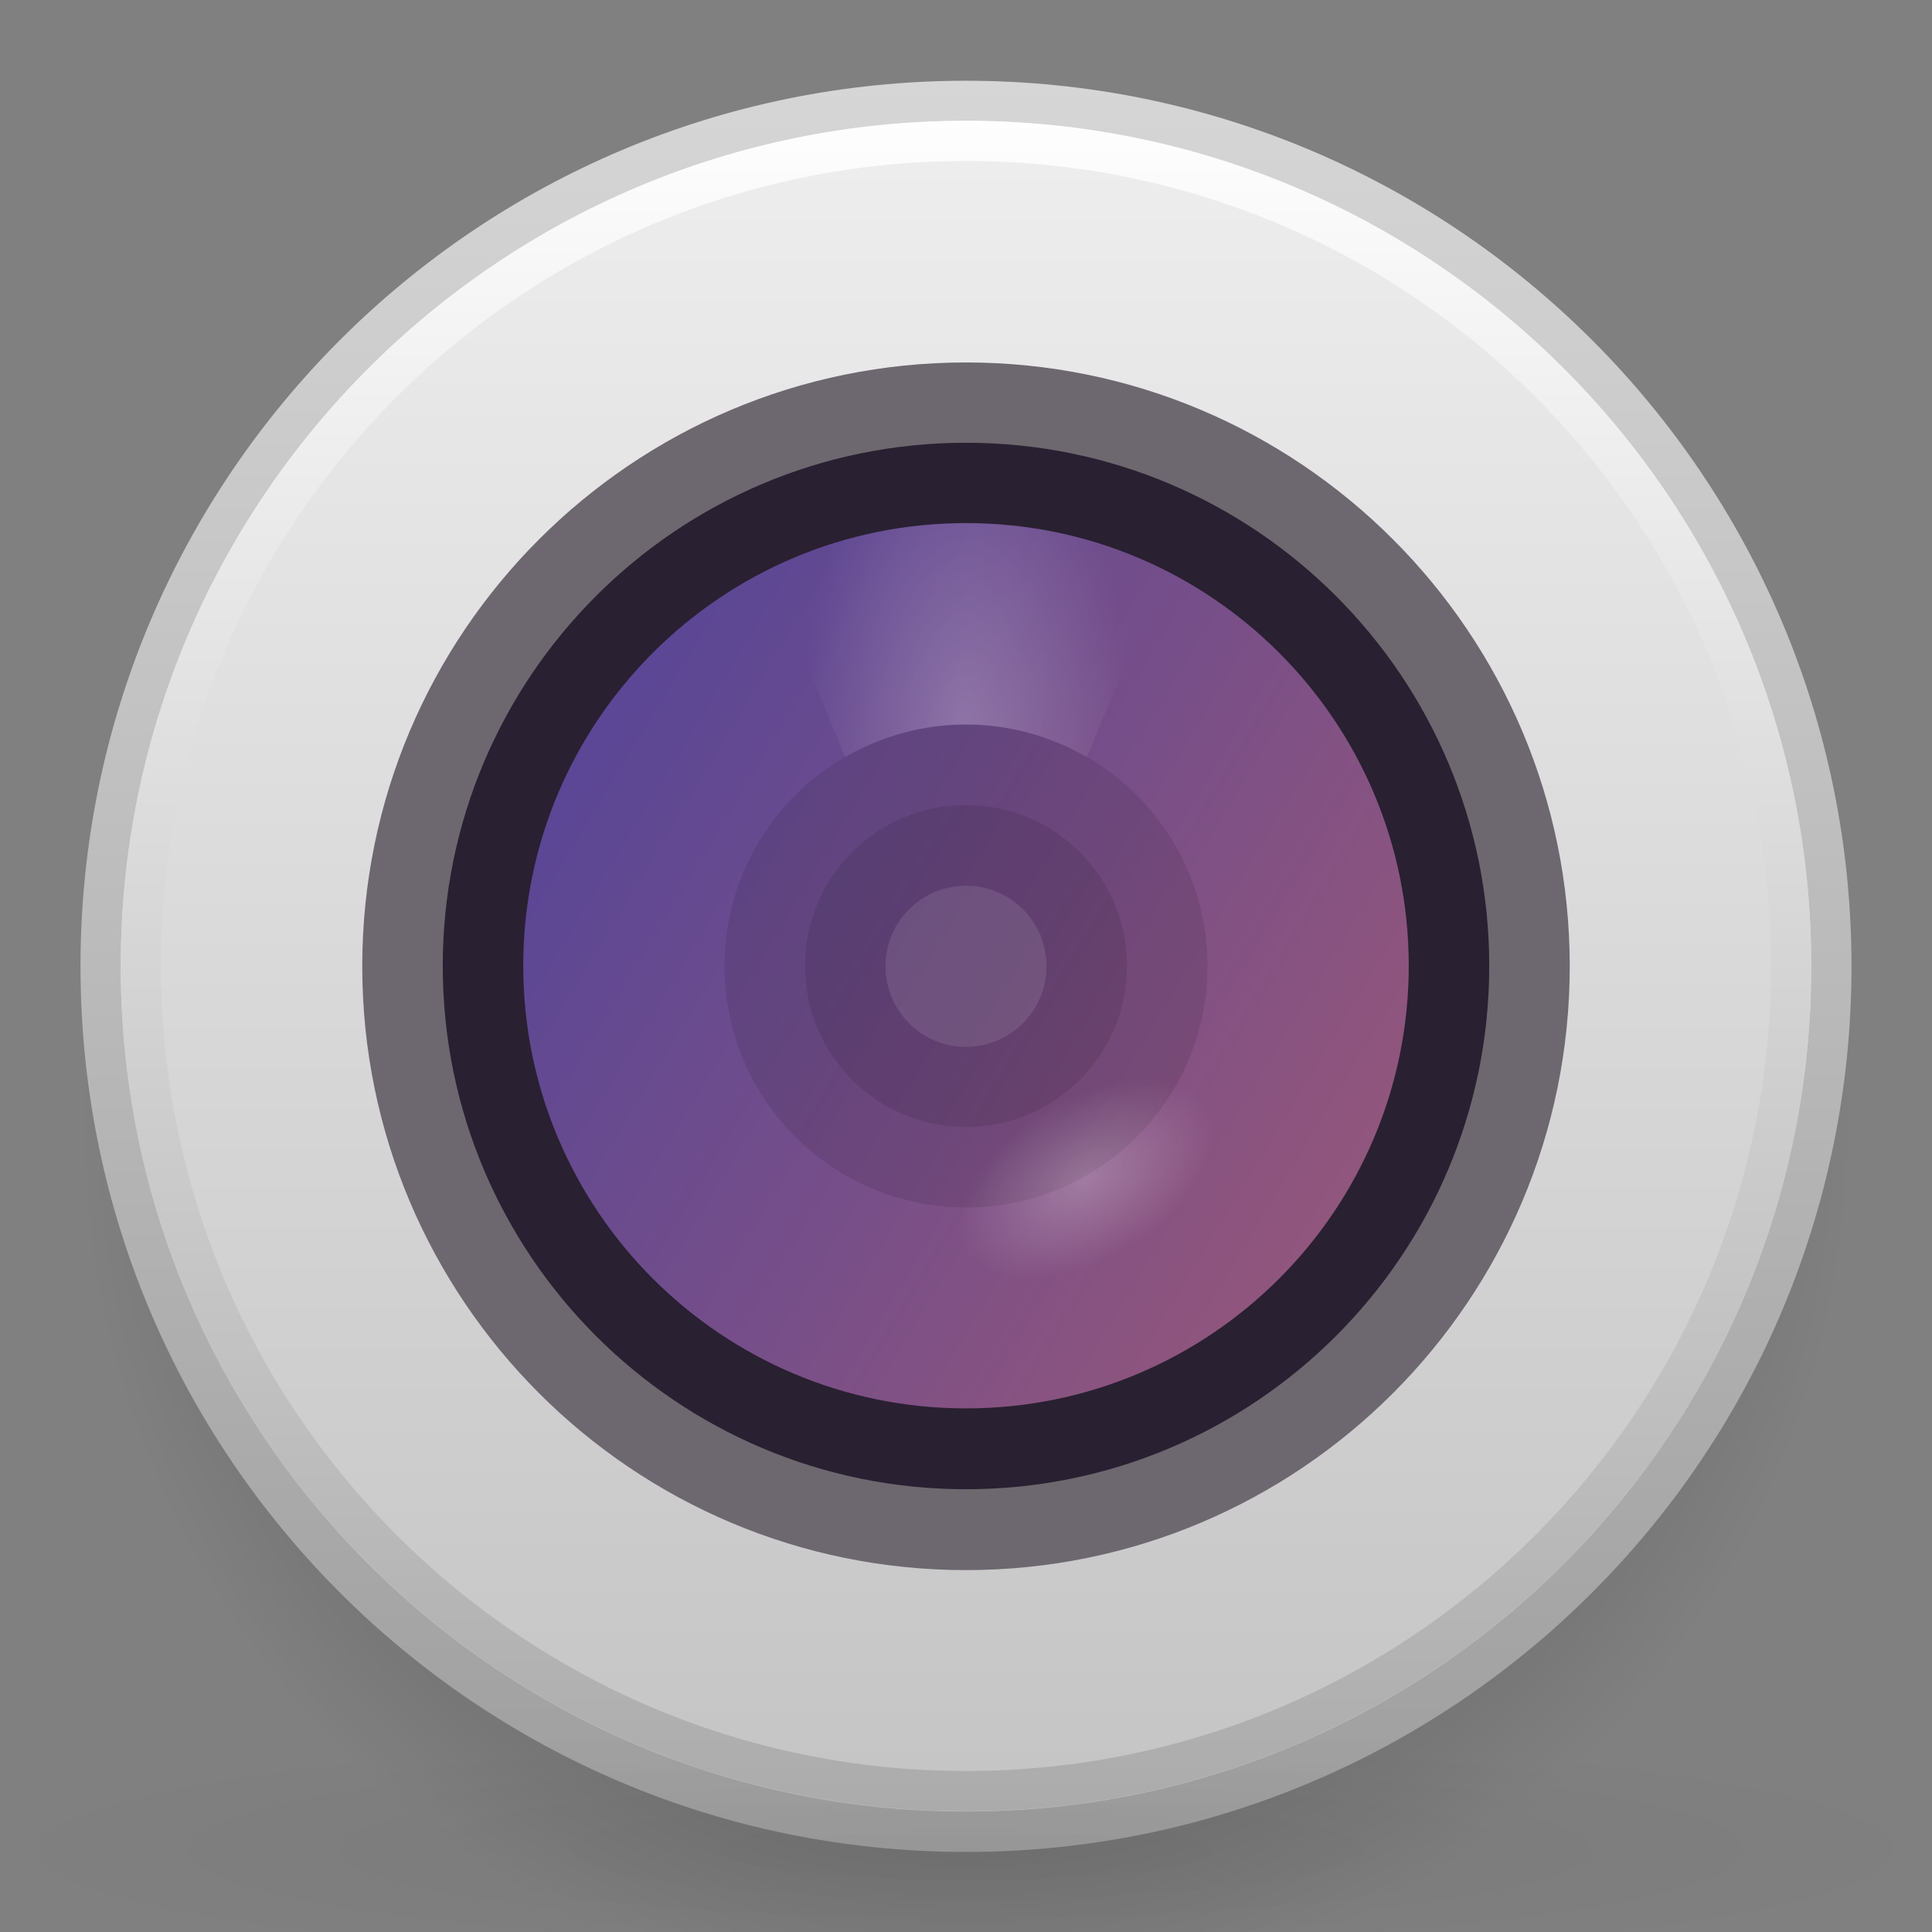 <?xml version="1.0" encoding="UTF-8" standalone="no"?>
<!-- Created with Inkscape (http://www.inkscape.org/) -->

<svg
   xmlns:dc="http://purl.org/dc/elements/1.1/"
   xmlns:cc="http://creativecommons.org/ns#"
   xmlns:rdf="http://www.w3.org/1999/02/22-rdf-syntax-ns#"
   xmlns:svg="http://www.w3.org/2000/svg"
   xmlns="http://www.w3.org/2000/svg"
   xmlns:xlink="http://www.w3.org/1999/xlink"
   xmlns:sodipodi="http://sodipodi.sourceforge.net/DTD/sodipodi-0.dtd"
   xmlns:inkscape="http://www.inkscape.org/namespaces/inkscape"
   width="48"
   height="48"
   id="svg2"
   version="1.1"
   inkscape:version="0.48.5 r10040"
   sodipodi:docname="applets-screenshooter.svg">
  <rect width="100%" height="100%" fill="#808080" stroke="none"/>
  <defs
     id="defs4">
    <linearGradient
       id="linearGradient3923">
      <stop
         style="stop-color:#dc2600;stop-opacity:1;"
         offset="0"
         id="stop3925" />
      <stop
         style="stop-color:#f45501;stop-opacity:1;"
         offset="1"
         id="stop3927" />
    </linearGradient>
    <linearGradient
       id="linearGradient3896">
      <stop
         style="stop-color:#dc2600;stop-opacity:1;"
         offset="0"
         id="stop3898" />
      <stop
         style="stop-color:#f45501;stop-opacity:1;"
         offset="1"
         id="stop3900" />
    </linearGradient>
    <linearGradient
       id="linearGradient3817">
      <stop
         style="stop-color:#fef0ed;stop-opacity:1;"
         offset="0"
         id="stop3819" />
      <stop
         style="stop-color:#fff5f4;stop-opacity:1;"
         offset="1"
         id="stop3821" />
    </linearGradient>
    <linearGradient
       id="linearGradient3797">
      <stop
         style="stop-color:#f23f07;stop-opacity:1;"
         offset="0"
         id="stop3799" />
      <stop
         style="stop-color:#fb5f14;stop-opacity:1;"
         offset="1"
         id="stop3801" />
    </linearGradient>
    <linearGradient
       id="linearGradient3778">
      <stop
         style="stop-color:#000000;stop-opacity:1;"
         offset="0"
         id="stop3780" />
      <stop
         style="stop-color:#595959;stop-opacity:1;"
         offset="1"
         id="stop3782" />
    </linearGradient>
    <linearGradient
       inkscape:collect="always"
       xlink:href="#linearGradient3896"
       id="linearGradient3902"
       x1="16"
       y1="1025.362"
       x2="32"
       y2="1025.362"
       gradientUnits="userSpaceOnUse" />
    <radialGradient
       inkscape:collect="always"
       xlink:href="#linearGradient3906"
       id="radialGradient3912"
       cx="26"
       cy="29"
       fx="26"
       fy="29"
       r="3"
       gradientTransform="matrix(1,0,0,0.667,0,9.667)"
       gradientUnits="userSpaceOnUse" />
    <linearGradient
       inkscape:collect="always"
       id="linearGradient3906">
      <stop
         style="stop-color:#ffffff;stop-opacity:1;"
         offset="0"
         id="stop3908" />
      <stop
         style="stop-color:#ffffff;stop-opacity:0;"
         offset="1"
         id="stop3910" />
    </linearGradient>
    <radialGradient
       inkscape:collect="always"
       xlink:href="#linearGradient3896-9"
       id="radialGradient3969"
       gradientUnits="userSpaceOnUse"
       gradientTransform="matrix(1,0,0,1.969,0,-21.383)"
       cx="24"
       cy="20"
       fx="24"
       fy="20"
       r="4.062" />
    <linearGradient
       inkscape:collect="always"
       id="linearGradient3896-9">
      <stop
         style="stop-color:#ffffff;stop-opacity:1;"
         offset="0"
         id="stop3898-2" />
      <stop
         style="stop-color:#ffffff;stop-opacity:0;"
         offset="1"
         id="stop3900-0" />
    </linearGradient>
    <linearGradient
       inkscape:collect="always"
       xlink:href="#linearGradient3864"
       id="linearGradient3870"
       x1="23"
       y1="27.375"
       x2="11"
       y2="18.437"
       gradientUnits="userSpaceOnUse" />
    <linearGradient
       id="linearGradient3864">
      <stop
         style="stop-color:#92567c;stop-opacity:1;"
         offset="0"
         id="stop3866" />
      <stop
         style="stop-color:#5b4795;stop-opacity:1;"
         offset="1"
         id="stop3868" />
    </linearGradient>
    <linearGradient
       id="linearGradient3848">
      <stop
         style="stop-color:#ababab;stop-opacity:1;"
         offset="0"
         id="stop3850" />
      <stop
         style="stop-color:#fefefe;stop-opacity:1;"
         offset="1"
         id="stop3852" />
    </linearGradient>
    <linearGradient
       inkscape:collect="always"
       xlink:href="#linearGradient3805"
       id="linearGradient3962"
       gradientUnits="userSpaceOnUse"
       x1="17"
       y1="29"
       x2="17"
       y2="16" />
    <linearGradient
       id="linearGradient3805">
      <stop
         style="stop-color:#c4c4c4;stop-opacity:1;"
         offset="0"
         id="stop3807" />
      <stop
         style="stop-color:#eeeeee;stop-opacity:1;"
         offset="1"
         id="stop3809" />
    </linearGradient>
    <linearGradient
       inkscape:collect="always"
       xlink:href="#linearGradient3821"
       id="linearGradient3827"
       x1="17"
       y1="16"
       x2="17"
       y2="29"
       gradientUnits="userSpaceOnUse" />
    <linearGradient
       id="linearGradient3821">
      <stop
         style="stop-color:#d6d6d6;stop-opacity:1;"
         offset="0"
         id="stop3823" />
      <stop
         style="stop-color:#9e9e9e;stop-opacity:1;"
         offset="1"
         id="stop3825" />
    </linearGradient>
    <radialGradient
       inkscape:collect="always"
       xlink:href="#linearGradient3833"
       id="radialGradient3839"
       cx="17"
       cy="22.5"
       fx="17"
       fy="22.5"
       r="8"
       gradientTransform="matrix(1,0,0,0.812,0,4.219)"
       gradientUnits="userSpaceOnUse" />
    <linearGradient
       inkscape:collect="always"
       id="linearGradient3833">
      <stop
         style="stop-color:#000000;stop-opacity:1;"
         offset="0"
         id="stop3835" />
      <stop
         style="stop-color:#000000;stop-opacity:0;"
         offset="1"
         id="stop3837" />
    </linearGradient>
    <linearGradient
       inkscape:collect="always"
       xlink:href="#linearGradient3776"
       id="linearGradient3782"
       x1="24"
       y1="1050.362"
       x2="24"
       y2="1006.362"
       gradientUnits="userSpaceOnUse" />
    <linearGradient
       id="linearGradient3776">
      <stop
         style="stop-color:#dfe0e5;stop-opacity:1;"
         offset="0"
         id="stop3778" />
      <stop
         style="stop-color:#ededed;stop-opacity:1;"
         offset="1"
         id="stop3780-9" />
    </linearGradient>
    <radialGradient
       inkscape:collect="always"
       xlink:href="#linearGradient3849"
       id="radialGradient3855"
       cx="24"
       cy="42.5"
       fx="24"
       fy="42.5"
       r="24"
       gradientTransform="matrix(1,0,0,0.062,0,39.844)"
       gradientUnits="userSpaceOnUse" />
    <linearGradient
       inkscape:collect="always"
       id="linearGradient3849">
      <stop
         style="stop-color:#000000;stop-opacity:1;"
         offset="0"
         id="stop3851" />
      <stop
         style="stop-color:#000000;stop-opacity:0;"
         offset="1"
         id="stop3853" />
    </linearGradient>
    <radialGradient
       r="24"
       fy="42.5"
       fx="24"
       cy="42.5"
       cx="24"
       gradientTransform="matrix(1,0,0,0.062,0,39.844)"
       gradientUnits="userSpaceOnUse"
       id="radialGradient3068"
       xlink:href="#linearGradient3849"
       inkscape:collect="always" />
    <linearGradient
       inkscape:collect="always"
       xlink:href="#linearGradient3848"
       id="linearGradient3842"
       gradientUnits="userSpaceOnUse"
       x1="17"
       y1="29"
       x2="17"
       y2="16"
       gradientTransform="matrix(2.625,0,0,3.231,-20.625,-48.692)" />
    <radialGradient
       inkscape:collect="always"
       xlink:href="#linearGradient3896-9"
       id="radialGradient3866"
       gradientUnits="userSpaceOnUse"
       gradientTransform="matrix(1,0,0,1.969,0,-21.383)"
       cx="24"
       cy="20"
       fx="24"
       fy="20"
       r="4.062" />
  </defs>
  <sodipodi:namedview
     id="base"
     pagecolor="#ffffff"
     bordercolor="#666666"
     borderopacity="1.0"
     inkscape:pageopacity="0"
     inkscape:pageshadow="2"
     inkscape:zoom="8.605"
     inkscape:cx="3.1434331"
     inkscape:cy="19.663925"
     inkscape:document-units="px"
     inkscape:current-layer="layer1"
     showgrid="true"
     inkscape:window-width="1920"
     inkscape:window-height="1052"
     inkscape:window-x="0"
     inkscape:window-y="28"
     inkscape:window-maximized="1">
    <inkscape:grid
       type="xygrid"
       id="grid3758"
       empspacing="5"
       visible="true"
       enabled="true"
       snapvisiblegridlinesonly="true" />
  </sodipodi:namedview>
  <g
     inkscape:label="Layer 1"
     inkscape:groupmode="layer"
     id="layer1"
     transform="translate(0,-1004.362)">
    <path
       transform="matrix(2.75,0,0,3.385,-22.75,956.208)"
       d="M 25,22.5 C 25,26.09 21.418,29 17,29 12.582,29 9,26.09 9,22.5 9,18.91 12.582,16 17,16 c 4.418,0 8,2.91 8,6.5 z"
       sodipodi:ry="6.5"
       sodipodi:rx="8"
       sodipodi:cy="22.5"
       sodipodi:cx="17"
       id="path3841"
       style="fill:url(#radialGradient3839);fill-opacity:1;stroke:none;opacity:0.5"
       sodipodi:type="arc" />
    <path
       transform="matrix(2.75,0,0,3.385,-22.75,952.208)"
       d="M 25,22.5 C 25,26.09 21.418,29 17,29 12.582,29 9,26.09 9,22.5 9,18.91 12.582,16 17,16 c 4.418,0 8,2.91 8,6.5 z"
       sodipodi:ry="6.5"
       sodipodi:rx="8"
       sodipodi:cy="22.5"
       sodipodi:cx="17"
       id="path3813"
       style="fill:url(#linearGradient3827);fill-opacity:1;stroke:none"
       sodipodi:type="arc" />
    <path
       sodipodi:type="arc"
       style="opacity:0.05;fill:url(#radialGradient3068);fill-opacity:1;stroke:none"
       id="path3847"
       sodipodi:cx="24"
       sodipodi:cy="42.5"
       sodipodi:rx="24"
       sodipodi:ry="1.5"
       d="M 48,42.5 C 48,43.328 37.255,44 24,44 10.745,44 0,43.328 0,42.5 0,41.672 10.745,41 24,41 c 13.255,0 24,0.672 24,1.5 z"
       transform="matrix(1,0,0,2,0,965.362)" />
    <path
       sodipodi:type="arc"
       style="fill:url(#linearGradient3962);fill-opacity:1;stroke:none"
       id="path3803"
       sodipodi:cx="17"
       sodipodi:cy="22.5"
       sodipodi:rx="8"
       sodipodi:ry="6.5"
       d="M 25,22.5 C 25,26.09 21.418,29 17,29 12.582,29 9,26.09 9,22.5 9,18.91 12.582,16 17,16 c 4.418,0 8,2.91 8,6.5 z"
       transform="matrix(2.625,0,0,3.231,-20.625,955.67)" />
    <path
       transform="matrix(1.875,0,0,2.308,-7.875,976.439)"
       d="M 25,22.5 C 25,26.09 21.418,29 17,29 12.582,29 9,26.09 9,22.5 9,18.91 12.582,16 17,16 c 4.418,0 8,2.91 8,6.5 z"
       sodipodi:ry="6.5"
       sodipodi:rx="8"
       sodipodi:cy="22.5"
       sodipodi:cx="17"
       id="path3856"
       style="fill:#6d686f;fill-opacity:1;stroke:none"
       sodipodi:type="arc" />
    <path
       sodipodi:type="arc"
       style="fill:#292031;fill-opacity:1;stroke:none"
       id="path3860"
       sodipodi:cx="17"
       sodipodi:cy="22.5"
       sodipodi:rx="8"
       sodipodi:ry="6.5"
       d="M 25,22.5 C 25,26.09 21.418,29 17,29 12.582,29 9,26.09 9,22.5 9,18.91 12.582,16 17,16 c 4.418,0 8,2.91 8,6.5 z"
       transform="matrix(1.625,0,0,2,-3.625,983.362)" />
    <path
       transform="matrix(1.375,0,0,1.692,0.625,990.285)"
       d="M 25,22.5 C 25,26.09 21.418,29 17,29 12.582,29 9,26.09 9,22.5 9,18.91 12.582,16 17,16 c 4.418,0 8,2.91 8,6.5 z"
       sodipodi:ry="6.5"
       sodipodi:rx="8"
       sodipodi:cy="22.5"
       sodipodi:cx="17"
       id="path3862"
       style="fill:url(#linearGradient3870);fill-opacity:1;stroke:none"
       sodipodi:type="arc" />
    <path
       sodipodi:type="arc"
       style="fill:#000000;fill-opacity:1;stroke:none;opacity:0.1"
       id="path3853"
       sodipodi:cx="54.5"
       sodipodi:cy="13.5"
       sodipodi:rx="2.5"
       sodipodi:ry="2.5"
       d="M 57,13.5 C 57,14.881 55.881,16 54.5,16 53.119,16 52,14.881 52,13.5 52,12.119 53.119,11 54.5,11 c 1.381,0 2.5,1.119 2.5,2.5 z"
       transform="matrix(2.4,0,0,2.4,-106.8,995.962)" />
    <path
       style="opacity:0.22;fill:url(#radialGradient3866);fill-opacity:1;stroke:none"
       d="M 24 13 C 22.226 13 20.546 13.411 19.062 14.156 L 21 18.812 C 21.883 18.302 22.907 18 24 18 C 25.093 18 26.117 18.302 27 18.812 L 28.938 14.156 C 27.454 13.411 25.774 13 24 13 z "
       transform="translate(0,1004.362)"
       id="path3881" />
    <path
       sodipodi:type="arc"
       style="opacity:0.24;fill:url(#radialGradient3912);fill-opacity:1;stroke:none"
       id="path3904"
       sodipodi:cx="26"
       sodipodi:cy="29"
       sodipodi:rx="3"
       sodipodi:ry="2"
       d="m 29,29 c 0,1.105 -1.343,2 -3,2 -1.657,0 -3,-0.895 -3,-2 0,-1.105 1.343,-2 3,-2 1.657,0 3,0.895 3,2 z"
       transform="matrix(1.003,-0.596,0.511,0.86,-13.916,1024.218)" />
    <path
       style="fill:url(#linearGradient3842);fill-opacity:1;stroke:none"
       d="M 24 3 C 12.402 3 3 12.402 3 24 C 3 35.598 12.402 45 24 45 C 35.598 45 45 35.598 45 24 C 45 12.402 35.598 3 24 3 z M 24 4 C 35.046 4 44 12.954 44 24 C 44 35.046 35.046 44 24 44 C 12.954 44 4 35.046 4 24 C 4 12.954 12.954 4 24 4 z "
       transform="translate(0,1004.362)"
       id="path3072" />
    <path
       transform="matrix(1.6,0,0,1.6,-63.2,1006.762)"
       d="M 57,13.5 C 57,14.881 55.881,16 54.5,16 53.119,16 52,14.881 52,13.5 52,12.119 53.119,11 54.5,11 c 1.381,0 2.5,1.119 2.5,2.5 z"
       sodipodi:ry="2.5"
       sodipodi:rx="2.5"
       sodipodi:cy="13.5"
       sodipodi:cx="54.5"
       id="path3855"
       style="opacity:0.1;fill:#000000;fill-opacity:1;stroke:none"
       sodipodi:type="arc" />
    <path
       transform="matrix(0.25,0,0,0.308,19.75,1021.439)"
       d="M 25,22.5 C 25,26.09 21.418,29 17,29 12.582,29 9,26.09 9,22.5 9,18.91 12.582,16 17,16 c 4.418,0 8,2.91 8,6.5 z"
       sodipodi:ry="6.5"
       sodipodi:rx="8"
       sodipodi:cy="22.5"
       sodipodi:cx="17"
       id="path3857"
       style="opacity:0.1;fill:#ffffff;fill-opacity:1;stroke:none"
       sodipodi:type="arc" />
  </g>
</svg>
